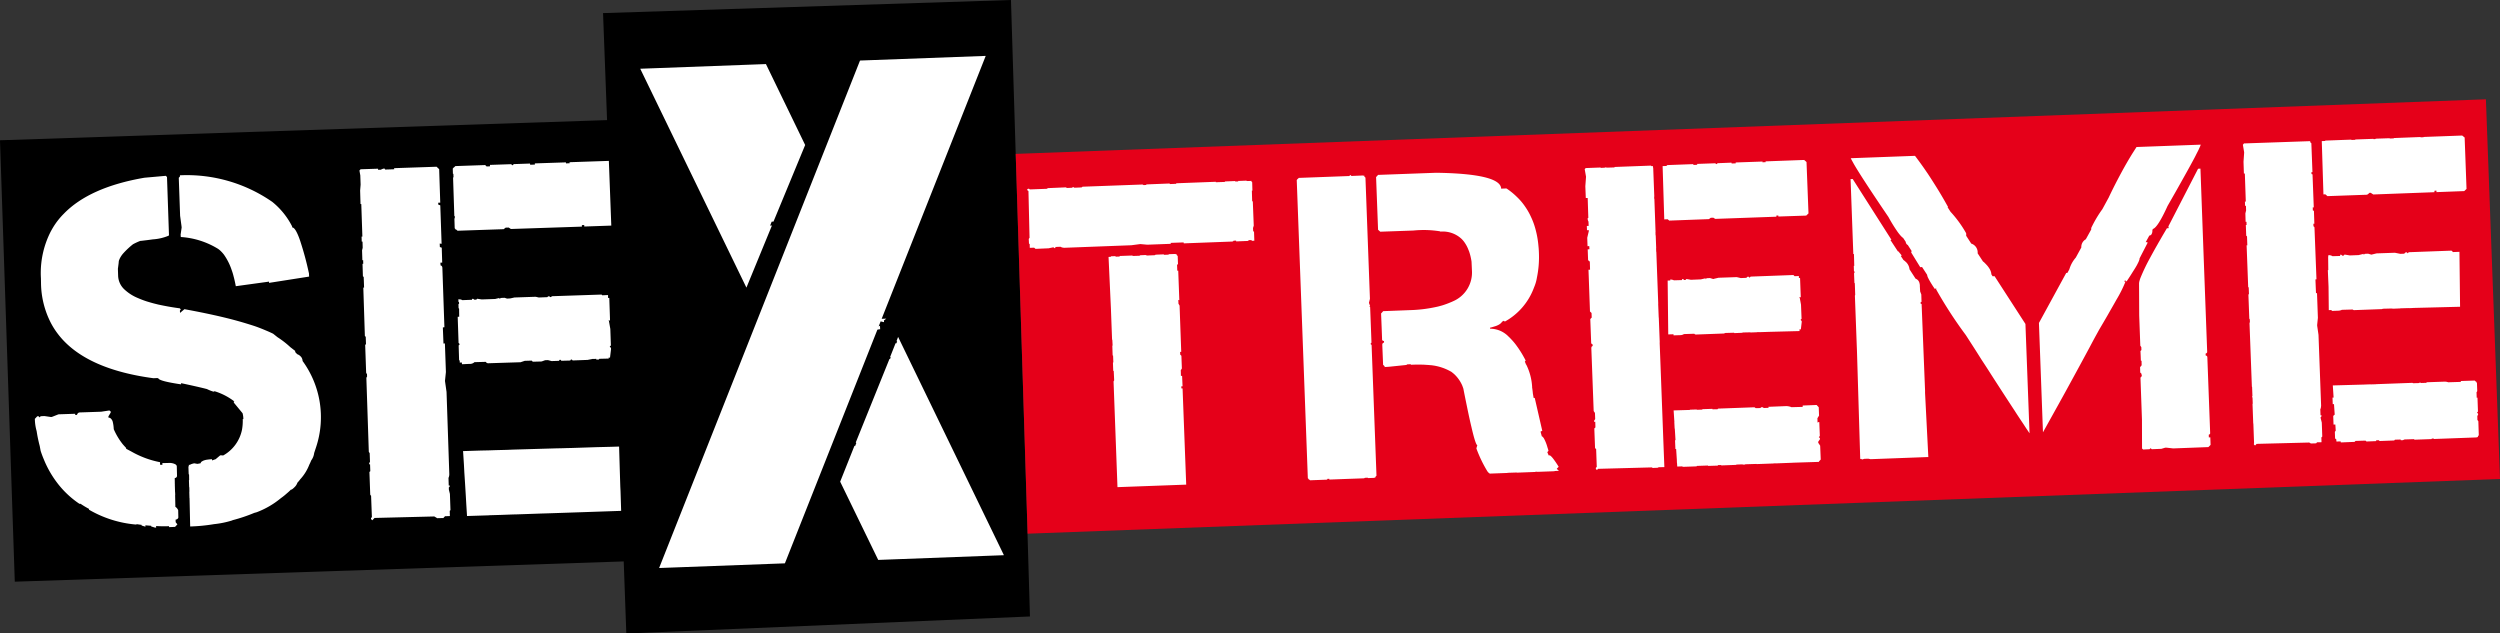 <svg xmlns="http://www.w3.org/2000/svg" width="228.967" height="58.019" viewBox="0 0 228.967 58.019">
  <rect x="0" y="0" width="228.967" height="58.019" fill="#333333" stroke="none"/>
  <g id="sextreme" transform="translate(-838.615 -1874.563)">
    <g id="sextreme-2" data-name="sextreme" transform="translate(953.098 1903.572)">
      <g id="Grupo_5438" data-name="Grupo 5438" transform="translate(-114.484 -29.009)">
        <path id="Trazado_9195" data-name="Trazado 9195" d="M94.331,56.461,57.363,58.019l-.238-6.6L1.355,53.275,0,12.847,55.6,11l-.368-9.8L92.593,0l.433,14.094,1.089,34.784h-.007Z"/>
        <path id="Trazado_9196" data-name="Trazado 9196" d="M188.477,39.907,53.624,44.918,52.535,10.134l134.651-5Z" transform="translate(40.491 3.96)" fill="#e50019"/>
        <path id="Trazado_9197" data-name="Trazado 9197" d="M106.919,33.342l.333,8.816-6.288.23h-.007l-.359-9.681.057-.1-.042-.866h-.044l-.028-.749.037-.044-.023-.606h-.007l-.035-.021v-.007l-.028-.887h.028l-.028-.533-.023-.021-.1-2.69v-.042l-.223-4.838.188-.007.044-.051h.007l.4-.014v.051l.381-.014v-.051l1.176-.042h.007v.042l.634-.021h.007l.051-.044.476-.021h.014a.162.162,0,0,1,.087.021.066.066,0,0,1,.021.023l.749-.03h.007a.09.09,0,0,1,.03-.028.143.143,0,0,1,.078-.021l.692-.028.007.007.037.035h.007l.374-.014.066-.044.591-.021.043.037h.073v.071l.087.073v.007l.028.772h-.007l-.08.007.021.568.087-.007v.007l.1,2.7h-.007l-.087-.028.016.345v.014a.79.79,0,0,1,.092.152l.009.007.151,4.232v.007l-.1.007.007.244.108.108.044,1.162c-.023.042-.044.08-.073.122a.148.148,0,0,0-.028.042l.014.521.108-.007.042.958h-.007l-.108.007.007.188Zm6.467-14.375-.014-.3V18.65l.066-.209-.087-2.235-.058.007-.028-.974.05-.014-.021-.772h-.007l-.05-.014v-.1l-.361.014h-.007l-.143-.035-.714.028v.044l-.267.007v-.044h-.007l-.923.037V14.4l-.037.035h-.007l-.8.028h-.007v-.042l-3.6.136h-.007l-.044.051h-.007l-.533.021-.044-.042-.007-.009-2.04.08h-.007a.159.159,0,0,0-.115.058h-.007l-.216.007a.151.151,0,0,0-.122-.051l-5.457.2-.087.066h-.007l-.643.028h-.007l-.094-.057h-.085v.057l-.521.023h-.007l-.05-.058L94.621,15a.121.121,0,0,0-.073.021.073.073,0,0,0-.035.042h-.007l-1.572.058h-.007l-.066-.058v-.007l-.094.007H92.76l-.094.1.138.108v.007l.1,4.269-.073.108.021.425h.007l.058.05.007.34.4-.014.129.108,1.19-.051h.007l.439-.094.1.08.073-.007h.007l-.007-.1.462-.021h.007a.752.752,0,0,0,.381.094l6.114-.232.822-.108.641.058,2.141-.08h.009l-.009-.087,1.176-.042a.19.19,0,0,1,.021.087l4.434-.166a.125.125,0,0,0,.073-.021.079.079,0,0,0,.057-.058l.232-.007.007.073,1.1-.044h.007l.028-.071.282-.007-.007.071.251-.014-.028-.843Zm10.748,10.309v-.014l.087-.117-.122-3.237V25.9l-.087-.085h.087v-.009l-.1-.266v-.007l-.007-.021V25.5l.087-.359-.411-11.11h-.007l-.094-.087v-.087l-.087.007h-.007l-.014-.014v-.007l-1.075.044-.1-.094-.094.1-4.629.172-.085.094h-.044V14.2l-.057.064,1.016,27.308.071.066v.042h.044l.087.08,1.571-.058h.007v-.071l.188-.007v.071l1.521-.057,1.629-.058a.125.125,0,0,0,.073-.021.047.047,0,0,0,.035-.028h.007l.267-.007v.035l.6-.021.028-.035h.066v-.066l.094-.1-.448-11.967Zm28.332-.807a.676.676,0,0,0,.375-.1l.944-.03.037.037a.211.211,0,0,0,.108.035l2.566-.094.145-.05h.014l.77-.021.03.035.692-.028.078-.023.023-.007.641-.014h.014l.042.014.577-.021.007-.007.174-.007.007.007.7-.021.188-.007h.007l2.819-.073v-.166l.122.016v-.009l.08-.676-.007-.094h-.007l-.094-.094.042-.051.051-.05-.051-1.291-.122-.669h-.051v-.03l.145.021h.007l-.066-1.772h-.007l-.1.007v-.181l-.39.014-.115-.108-3.915.145-.094.1-.092-.087-.007-.007-.094.007-.108.1-.49.021h-.014l-.375-.087-1.666.058-.374.087-.094.028h-.021l-.289-.087-.31.014-.087.094h-.007v-.087h-.007l-.427.1h-.007l-.885.037h-.023l-.4-.073h-.007l-.078.087-.124.007-.1-.08-.007-.007-.087.007h-.007v.087l-.735.021h-.007a.763.763,0,0,0-.338-.073v.087l-.239.007L151.4,28.4l.483-.014v.1ZM165.14,38.33l-.007-.08v-.014l.165-.244-.007-.051V37.9l-.007-.007-.094-.087.094-.1-.05-1.277-.1.007-.058.044-.014-.4.15-.244-.028-.765-.094-.1-.1-.108h-.007l-1.268.05v.124l-1.025.028a1.389,1.389,0,0,0-.467-.1l-1.652.066.023.092-.434.016h-.007a.561.561,0,0,0-.179-.087l-.159.094-.4.007-.122-.08-3.338.122v.007l-.044.051H155.9l-.446.007v-.044l-.873.03c-.028.007-.05.014-.071.021l-.023.021h-.007l-.446.014h-.007l-.037-.028-.583.021-.021.021-1.493.044.071,1.066h-.007l.03.6h.014l.064,1.039v.007l-.035.035h-.007l.035.786h.066l.066,1.016v.057l.007.195h.007v.007l.021.333.476-.016h.007a.1.1,0,0,1,.007.044l1.275-.044.037-.042,1-.035.035.035h.007l.88-.028V40.37l.3-.007V40.4l1.369-.051.03-.028.561-.021v.021h.195l.066-.028,1-.03h.007l.014.014,1.564-.057v-.007l.188-.007v.007l1.521-.058.115-.007,2.321-.073v-.035l.166-.181-.051-1.268Zm16.147-15.262-.181.007-.115-.186a.822.822,0,0,0-.014-.131,1.226,1.226,0,0,0-.181-.418,1.418,1.418,0,0,0-.1-.143,1.1,1.1,0,0,0-.129-.152,1.44,1.44,0,0,0-.143-.151,1.77,1.77,0,0,0-.166-.159h-.021l-.5-.763v-.007a.847.847,0,0,0-.577-.88h-.007l-.476-.735.016-.023-.009-.195a10.415,10.415,0,0,0-1.42-1.953l-.007-.007-.28-.432h.057c-.367-.664-.742-1.305-1.124-1.911-.251-.4-.5-.793-.756-1.176-.131-.186-.253-.374-.382-.554-.26-.368-.512-.714-.772-1.054l-5.875.218h-.007c.028.064.073.151.129.251s.124.23.209.375q.768,1.307,3.108,4.751a14.419,14.419,0,0,0,.843,1.369,4.132,4.132,0,0,0,.282.354,1.5,1.5,0,0,0,.23.209l.225.338v.007c.007.03.014.058.021.08a.273.273,0,0,0,.035.08.146.146,0,0,0,.044.064.153.153,0,0,0,.078.058h.009l.388.606h-.071l.007.051V20.9l.512.836.31.5v.007l.1-.007a.23.23,0,0,0,.066-.014l.46.707.007.014a.854.854,0,0,0,.108.31c.021.044.044.094.073.145a8.817,8.817,0,0,0,.54.857l.08-.087.058.087h-.044a39.031,39.031,0,0,0,2.725,4.2c.512.793,1,1.549,1.441,2.256.31.469.6.915.873,1.348q1.254,1.947,2.192,3.375c.2.317.4.613.583.892.094.138.181.267.267.4s.166.26.246.375.158.237.23.347v-.016l.007.016-.375-10.006Zm13.279-1.629.722-1.4v-.092l-.159.007.31-.57.007-.014.028-.028a.237.237,0,0,0,.209-.159l.023-.051a.74.74,0,0,0,.035-.294l.051-.1h.007c.287-.094.735-.786,1.333-2.105.46-.8.871-1.521,1.225-2.157.446-.792.815-1.456,1.1-1.989.115-.209.216-.4.3-.577.1-.195.188-.359.251-.5.037-.087.073-.158.1-.223s.044-.115.058-.159v-.007l-5.882.216v.007l-.347.542q-.518.831-1.016,1.751c-.4.742-.807,1.528-1.2,2.366l-.007.007-.561,1.031-.007.007a10.8,10.8,0,0,0-1.009,1.709l.007.115v.007l-.5.908a.8.8,0,0,0-.411.749l-.5.915-.021.03a2.815,2.815,0,0,0-.57,1.038v.007l-.188.345h-.108v.007l-2.495,4.572.368,10.006.007-.009v.009c.066-.117.129-.239.2-.361l.216-.39c.3-.54.65-1.167,1.038-1.866.195-.354.4-.721.613-1.11.643-1.176,1.385-2.53,2.213-4.074.138-.259.274-.519.418-.784s.3-.542.448-.815c.282-.476.54-.915.772-1.319q.226-.4.432-.758t.367-.648a11.706,11.706,0,0,0,.838-1.673l-.124.007.058-.1h.066l.094.094v-.007c.23-.338.425-.641.583-.9.117-.181.218-.338.3-.483a2.563,2.563,0,0,0,.131-.244,1.994,1.994,0,0,0,.158-.361A.376.376,0,0,0,194.566,21.439Zm6.345,16.393-.007-.244c.094-.035.136-.087.129-.152l-.259-6.955c-.007-.08-.051-.131-.152-.152l-.007-.174a.185.185,0,0,0,.115-.071.111.111,0,0,0,.03-.087l-.317-8.551-.3-8.225h-.009v-.007l-.209.014-2.739,5.314h.073l-.087.172-.08-.071c-.216.367-.418.707-.606,1.038-.094.166-.186.317-.273.476-.26.453-.49.871-.692,1.247a17.233,17.233,0,0,0-.859,1.788,2.354,2.354,0,0,0-.1.3,1.078,1.078,0,0,0-.042.251l.014,2.927.1,2.761.094.138.007.259v.007l-.08.08h-.007l.021.446.016.441h.007l.057.014.007.411-.143.174.014.49.1.085.007.1c.007-.007.021-.007.028-.014l.007.159c-.043.042-.078.094-.122.143l.007.138.131,3.7.007,2.645.1.094.59-.028.094-.094.1.087.007.007.88-.035.361-.108h.094l.627.071,3.223-.122.2-.2-.023-.692Zm10.389-.078-.021-.636-.023-.641-.1-.4-.007-.014v-.073l.08-.087v-.1l-.087.007-.021-.547v-.007a.4.4,0,0,0,.043-.115.6.6,0,0,0,.023-.166.138.138,0,0,0,.007-.05l-.239-6.483-.115-.792-.007-.023v-.108l.066-.641-.08-2.256h-.094l-.05-1.255a.361.361,0,0,1,.094-.014l-.181-4.707a.143.143,0,0,0-.094-.145v-.007l-.007-.23h.087v-.044l-.037-1.139h-.007l-.094-.035-.007-.282.094.007-.115-3.021V13.74c-.035-.007-.066-.021-.094-.028l-.007-.174h.087v-.007h.007l-.1-2.638L210.2,10.8l-.007-.1-6.077.209v.021l-.087.1.115.678v.073l-.057.807.035,1.08h.087l.087,2.568h-.08l.014.382h.08l.014.425-.066.274.021.77h.08l.007.289H204.3l.035.981.073.064.028.822h-.066v.009l.007.136.138,3.676h.007l.042.044v.007l.021.584-.05.057.08,2.155a.2.2,0,0,0,.05.117v.007l.007.244v.007a.1.1,0,0,0-.021.028.286.286,0,0,0-.014.087l.216,5.781.021.037v.007l.03.807-.023.035v.1h.03l.021.577-.021.014.064,1.751v.007a.135.135,0,0,0,.014.058l.065,1.8v.007l-.007.007h-.007v.1h.007l.1.087.143-.152,4.816-.122.152.087.482-.014.08-.094.411-.007-.014-.427V37.84Zm1.556-11.535a1.062,1.062,0,0,0,.159-.037.3.3,0,0,0,.08-.035l.993-.028a.177.177,0,0,0,.124.057l2.552-.094.1-.035h.014l.836-.021.021.021.692-.028.007-.009h.03l.728-.021h.014l.014.007.354-.014.085-.007,4.262-.108-.058-5.032-.584.023h-.007l-.129-.131-3.922.145-.094.1-.094-.094-.1.007-.129.122H218.8l-.347.014-.5-.1-1.68.058-.476.115-.3-.087-.31.014-.094.1v-.1l-.467.115-.8.03-.483-.08-.007.007-.087.094-.1.007-.115-.094h-.1l.007.115-.7.021a.652.652,0,0,0-.382-.094v.108h-.021l.014,1.263h-.042l.066,1.549v.087l.021,2.026.266-.007v.08h.007l.577-.021A.554.554,0,0,0,212.856,26.22Zm2.69-10.713.08-.073h.115l.23.151,5.6-.209a.4.4,0,0,1,.014-.136l.174-.007v.136h.007l2.537-.094.209-.2-.172-4.707-.225-.181h-.007l-3.517.129v.023l-.289.014v-.03l-2.451.094v.03l-.375.014a.045.045,0,0,1-.007-.03l-1.277.044v.007l-.028.028h-.007l-.145.007h-.007l-.028-.028-1.65.058h-.007v.035l-.34.007-.035-.028-2.357.087-.044.035-.289.014.152,4.88.166-.007h.007l.195.166,3.632-.129Zm10.049,20.849-.087-.124-.007-.359.073-.122v-.007l-.007-.087-.08-.073v-.042l.073-.073-.044-1.277h-.007l-.064.007-.016-.5.066-.1-.028-.77h-.007l-.058-.058v-.057h-.05l-.087-.087-1.27.042h-.007l.007.08-1.153.035h-.007a.933.933,0,0,0-.331-.057l-1.659.057v.007c0,.016.007.03.007.044l-.5.014h-.007a.106.106,0,0,0-.05-.021.379.379,0,0,0-.051-.021l-.087.05-.533.014h-.007l-.05-.035-3.331.122-.007.007-.5.014v-.007l-.42.014-.143.007-2.9.08.073,1.11-.1.007.021.6.115-.007.066.96-.136.122.028.793.166-.007.035.561-.08.115.021.6.11.087.014.2.374-.014a.18.18,0,0,1,.023.094l1.268-.051.08-.087.915-.028.087.08.887-.035v-.073l.28-.007.007.073,1.371-.051.066-.073.519-.014a.111.111,0,0,1,.014.066l.195-.007.143-.066h.007l.852-.028.071.05,1.565-.057v-.044l.188-.007v.044h.007l3.929-.145.021-.028h.087v-.087l.08-.08ZM14.816,44.314a.573.573,0,0,0-.143-.122v-.007l-.023-1.031.007-.066-.007-.2a.09.09,0,0,0-.007-.042l-.021-.707.007-.007a.05.05,0,0,0-.007-.03l-.007-.547a.23.23,0,0,0,.181-.1.145.145,0,0,0,.021-.08l.007-.014-.021-.88a.179.179,0,0,0-.058-.122l-.05-.05a1.135,1.135,0,0,0-.563-.138l-.648.016v.007h-.007l.007.151c-.073,0-.145-.007-.216-.014V40.1h-.014a8.588,8.588,0,0,1-2.589-.96c-.159-.087-.324-.172-.5-.266l-.007-.087h-.007c-.1-.108-.2-.216-.3-.333a6.1,6.1,0,0,1-.822-1.376,3.424,3.424,0,0,0-.087-.65.6.6,0,0,0-.159-.3l-.042-.042a.328.328,0,0,0-.2-.066v-.115l.209-.345v-.108H8.739l-.108-.087-.758.115-1.953.066a.25.25,0,0,0-.209.115.5.5,0,0,0-.05.108l-.159.014v-.115H5.495l-1.521.05H3.967l-.606.239-.08.007H3.274l-.591-.087-.338.014H2.338l-.1.108-.087-.1H2.021l-.166.181H1.847v.007l-.044.042a4.294,4.294,0,0,0,.166,1.133v.007a12.346,12.346,0,0,0,.282,1.355l.08.432c.085.267.179.521.287.772a9.3,9.3,0,0,0,1.126,2.026,8.519,8.519,0,0,0,2.141,2.061h.108a8.114,8.114,0,0,0,.779.469c-.009.021-.009.044-.016.066a10.289,10.289,0,0,0,4.29,1.362l.115-.028h.007c.136.021.274.042.411.057v.066h.007l.338.1h.009l-.009-.108.016-.014.519.042v.066h.014l.331.1h.108v-.007l-.007-.136a11.261,11.261,0,0,0,1.176.014.19.19,0,0,1,.021.087l.519-.023h.021l.216-.23L14.7,45.6l-.007-.237a.3.3,0,0,0,.223-.122.171.171,0,0,0,.028-.1l-.014-.65A1.212,1.212,0,0,0,14.816,44.314Zm.418-25.837.014.129-.094.65.016.223a7.422,7.422,0,0,1,3.409,1.082,1.931,1.931,0,0,1,.274.23,2.913,2.913,0,0,1,.244.274l.007.007a5.378,5.378,0,0,1,.73,1.448,4.872,4.872,0,0,1,.165.54c.08.289.145.591.209.923h.007l3.035-.418v.115l3.664-.575h.007l-.014-.3V22.8c-.009-.044-.023-.087-.03-.124a27.368,27.368,0,0,0-.742-2.746c-.028-.1-.066-.195-.094-.28-.223-.606-.418-.946-.584-1.025a.163.163,0,0,0-.08-.021.329.329,0,0,0-.028-.129,6.881,6.881,0,0,0-1.8-2.213A13.711,13.711,0,0,0,15.1,13.827h-.007v.108l-.108.122.122,3.476Zm10.966,12a.938.938,0,0,0-.145-.145,1.026,1.026,0,0,0-.2-.115h-.021c-.066-.073-.129-.143-.2-.216h.014v-.087l-.007-.007-.446-.345-.016-.016a8.287,8.287,0,0,0-1.1-.857c-.009-.007-.023-.021-.037-.021l-.418-.333c-.209-.1-.425-.2-.671-.3-.23-.1-.482-.2-.749-.3s-.57-.193-.873-.287-.62-.188-.958-.282c-1.348-.375-2.97-.728-4.859-1.075H15.5l-.4.34-.014-.209.087-.117h-.009l-.085-.094c-.7-.092-1.335-.209-1.9-.331h-.007c-.375-.087-.728-.181-1.047-.282h-.007a8.4,8.4,0,0,1-.864-.324,4.052,4.052,0,0,1-1.24-.786,1.785,1.785,0,0,1-.584-1.247l-.021-.648.071-.549a.929.929,0,0,1,.023-.2,2.019,2.019,0,0,1,.078-.195,2.26,2.26,0,0,1,.289-.439,7.19,7.19,0,0,1,.937-.88h.007a5.647,5.647,0,0,1,.657-.3h.007v.007c.432-.05.807-.094,1.131-.143a4.454,4.454,0,0,0,1.434-.331.086.086,0,0,0,.044-.066l-.181-5.312-.108-.11-1.953.174q-5.041.866-7.4,3.309a6.6,6.6,0,0,0-.967,1.232c-.066.108-.129.223-.195.338a8.332,8.332,0,0,0-.923,4.347l.007.434a8.172,8.172,0,0,0,.915,3.662,7.046,7.046,0,0,0,.65,1.009,6.948,6.948,0,0,0,.526.613q2.553,2.659,8.2,3.418l.359-.014.094.021c.051.172.751.359,2.077.554H15.2l-.007-.108c.944.2,1.824.4,2.371.54a3.557,3.557,0,0,0,.6.239l.108-.037a5.688,5.688,0,0,1,1.81.938H20.02l.009.108.007.007.784.951.007.007a2.1,2.1,0,0,1,.073.542l-.05-.007h-.007a4.545,4.545,0,0,1-.066.965,3.484,3.484,0,0,1-1.73,2.373,1.467,1.467,0,0,0-.267-.016l-.411.347-.007.007c-.108.035-.216.073-.331.115V39.83a3.729,3.729,0,0,0-.441.042,1.109,1.109,0,0,0-.216.044.817.817,0,0,0-.251.108c-.007.007-.007,0-.007,0a.3.3,0,0,0-.138.181c-.094.014-.186.035-.287.05h-.009l-.28-.05a1.694,1.694,0,0,0-.26.071.4.4,0,0,0-.129.066h-.007c-.03,0-.066.007-.1.007v.094l-.021.044a.106.106,0,0,0-.016.071l.023.65H15.9l.028.028.007.512h-.021l.021.648h.014l.007.39V42.8a.1.1,0,0,0-.007.044l.014.54.007.007.058,2.6a15.934,15.934,0,0,0,2.1-.2.312.312,0,0,0,.071-.014c.023,0,.051-.007.08-.007a8.5,8.5,0,0,0,1.486-.3.814.814,0,0,0,.158-.058l.023-.007a14.614,14.614,0,0,0,1.96-.662c.073-.016.143-.037.216-.058A7.769,7.769,0,0,0,24.332,43.4a.124.124,0,0,0,.035-.028.456.456,0,0,0,.051-.035,5.407,5.407,0,0,0,.453-.368c.138-.115.274-.237.4-.368l.03.023a1.293,1.293,0,0,0,.259-.209,1.008,1.008,0,0,0,.289-.434,3.309,3.309,0,0,0,.289-.352h.007a4.256,4.256,0,0,0,.8-1.312l.007-.014c.066-.124.115-.246.166-.368a1.388,1.388,0,0,0,.266-.671c.058-.172.108-.338.166-.5,0-.014,0-.021.007-.028a8.731,8.731,0,0,0-1.232-7.9A.665.665,0,0,0,26.2,30.474ZM39.868,44.494l-.051-1.486-.087-.359-.007-.028-.007-.2.08-.08v-.108h-.087l-.021-.685v-.007a.8.8,0,0,0,.073-.347l-.253-7.526-.143-1.009.085-.815-.092-2.617-.131.007-.057-1.456V27.77a.425.425,0,0,1,.136-.028h.007l-.188-5.464a.344.344,0,0,0-.028-.094.174.174,0,0,0-.058-.073.148.148,0,0,0-.078-.028l-.016-.253.159-.007h.007l-.042-1.369h-.007l-.166-.058v-.007l-.014-.31.165.021h.009l-.117-3.41-.007-.108v-.007a.441.441,0,0,0-.094-.028c-.035-.014-.064-.028-.085-.035l-.009-.174.181-.007h.007l-.1-3.072h-.007l-.23-.216-3.878.131h-.007l.007.1-.83.028-.064-.094-.007-.007a.939.939,0,0,0-.324.115l-.253.007v-.1h-.007l-1.587.051h-.007l-.108.115.08.446v.007l.028.815v.037l-.043.519v.035l.035,1.211H31.7l.1,2.985h-.073l.014.446h.007V19.9h.066l.014.547v.023l-.057.23.028.9h.073l.007.331h-.066l.035,1.146h.007l.066.066.035.967h-.071l.143,4.441h.007l.073.071v.007l.021.65v.007l-.064.073h-.009l.087,2.507a.211.211,0,0,0,.03.1.336.336,0,0,0,.05.066l.007.237a.205.205,0,0,0-.064.159l.223,6.725.08.124.028.792-.073.117V40.3h.08l.021.62v.007l-.073.066h-.007l.073,2.04a.153.153,0,0,0,.08.136v.007l.073,1.953v.007l-.073.073h-.007v.108H32.6l.108.108.209-.216,5.464-.136h.007l.267.158.561-.014.152-.165.446-.016-.014-.467V44.56ZM41.591,31.1H41.6a.613.613,0,0,0,.467-.159h.007l1.025-.028a.124.124,0,0,1,.028.035.255.255,0,0,0,.181.094l2.977-.094.39-.129h.014L47.3,30.8h.007l.1.1.807-.021.324-.117h.007l.232-.007H48.8l.331.087.664-.021H49.8l.071-.094h.08l.073.087h.007l.807-.021.058-.087h.007l.078-.007.073.08v.007l1.371-.051.418-.08.014-.007.368-.007v.066h.007l.223-.007.05-.066h.007l.845-.021v-.094l.122.014.094-.786-.007-.115-.115-.108.108-.115-.051-1.507-.136-.777h-.051V27.1a1.343,1.343,0,0,0,.159.03v-.073l-.066-1.99h-.007v-.007H54.3v-.267l-.526.023h-.007l-.058-.066-4.549.151h-.007l-.064.073h-.007l-.073.007H49l-.073-.071h-.115l-.073.078h-.007l-.77.03h-.007l-.282-.066-1.946.066-.382.085h-.014l-.267.016h-.014l-.223-.073-.361.014-.073.08h-.035l-.007-.073v-.007l-.39.094h-.014l-1.211.042-.418-.064h-.007l-.073.08h-.007l-.174.007-.1-.073-.007-.007-.1.007h-.007v.08l-.887.035h-.007A.423.423,0,0,0,40.8,25.2a.236.236,0,0,0-.1-.007.289.289,0,0,0-.108-.014v.007l.007.225H40.6l.05.042v.007l.007.122-.057.051L40.61,26h.007l.042.044.009.742a.032.032,0,0,0-.023-.007l-.108.007h-.007l.08,2.4h.007l.08.08v.064l-.08.08.042,1.371h.058v.2l.195-.009.007.152h.007v.007Zm3.143-12.335.179-.136.016-.009.273-.007.2.131,6.5-.216a.815.815,0,0,1,.007-.138l.209-.007.007.122v.014l2.472-.085-.223-5.92v-.007l-3.6.122.009.094-.333.014-.007-.094-2.847.094v.108l-.425.016-.021-.11-1.479.051-.129.115-.115-.108h-.007l-1.934.066v.129l-.3.014h-.007l-.129-.129-2.732.094-.158.151H40.12v.037l-.042.042.014.469v.007h.042l.014.331h-.042l.115,3.526.044.035v.166l-.037.042.028.894.044.035v.058h.066l.143.122.007.007,4.211-.143Zm24.576-.338-.166.007.143-.361h.007l.159-.007,2.9-7.014L68.761,3.64l-11.513.427,9.725,20.048Zm9.652,9.544a1.149,1.149,0,0,1,.251-.044h.009l-.016-.317H79.2c-.043.021-.078.037-.115.058l.181-.462.31.073-.007-.159.216-.165-.425.014,9.53-24.078-11.513.425-18.4,46.478,11.513-.427V49.36H70.5l8.464-21.382Zm1.758,1.045a.551.551,0,0,0,.058.028l-.073.174-.064-.007h-.009l-.5,1.263.057.021-.064.165-.044-.028H80.08l-3.093,7.664a.46.46,0,0,0,.051.05l-.115.289a.163.163,0,0,0-.044-.035l-.007-.007-1.312,3.294,3.483,7.166h.007l11.506-.432L80.866,28.627Zm-25.3,13.272v-.035l-.028-.887v-.007l-.007-.223v-.007l-.007-.23-.066-2.228-.669.021H54.64l-1.406.035h-.007l-2.235.073-.606.014h-.009l-.143.007H50.22l-.657.014h-.007l-3.943.115h-.007l-.561.023L43.969,39l-.613.021H43.35l-.678.014h-.007l-1.643.051.08,1.261.035.685.073,1.117v.007l.064,1.052.037.65v.007l.057.915v.007l.016.244.432-.014h.007l1.594-.05v-.007h.014l1.045-.03,1.124-.042h.007l.333-.007,1.693-.058.584-.021h.007l.483-.014h.007l.85-.028,1.955-.066h.007l.216-.007L55.5,44.56l-.057-1.81ZM141.191,40.7V40.7l.174-.174a7.918,7.918,0,0,0-.5-.742c-.037-.051-.073-.087-.1-.124a.666.666,0,0,0-.087-.087.393.393,0,0,0-.138-.1l-.092.009c-.037-.094-.08-.188-.124-.3l.108-.117a2.91,2.91,0,0,0-.094-.317,3.794,3.794,0,0,0-.331-.836.607.607,0,0,0-.08-.1c-.035-.05-.071-.073-.1-.073l-.007-.007c-.035-.136-.078-.28-.115-.432.044-.021.094-.042.152-.066h.007l-.692-3.019h-.1L139,33.8s-.014-.216-.071-.568h.007a5.228,5.228,0,0,0-.535-2.054l-.021-.023-.007-.007-.007-.007a2.488,2.488,0,0,0-.1-.251l.08-.1-.007-.007c-.152-.289-.3-.556-.455-.8-.108-.166-.209-.324-.317-.469a5.53,5.53,0,0,0-.591-.714,2.247,2.247,0,0,0-.195-.195,2.353,2.353,0,0,0-1.693-.728l-.007-.094a2.678,2.678,0,0,0,.273-.073c.08-.021.159-.05.232-.071s.136-.051.2-.08a1.03,1.03,0,0,0,.287-.188.5.5,0,0,0,.1-.122v-.007c.058-.03.108-.058.174-.094l.087.078a5.859,5.859,0,0,0,2.645-3.049l.042-.108a3.665,3.665,0,0,0,.246-.843.064.064,0,0,1,.007-.035,9.264,9.264,0,0,0,.181-2.279c-.007-.166-.014-.331-.03-.49s-.028-.317-.05-.475a8.441,8.441,0,0,0-.274-1.328,6.308,6.308,0,0,0-.374-.986,5.74,5.74,0,0,0-.5-.887,5.359,5.359,0,0,0-.779-.93,6.391,6.391,0,0,0-.967-.786l-.482.021c-.037-.908-2.026-1.4-5.962-1.456l-5.307.195h-.007l-.087.1-.094.1.181,4.815v.007l.2.181,3.049-.108a9.4,9.4,0,0,1,2.429.073.041.041,0,0,1,.023.028h.007a2.512,2.512,0,0,1,1.96.685,2.341,2.341,0,0,1,.31.39,3.012,3.012,0,0,1,.253.475c.035.087.071.174.108.267a4.7,4.7,0,0,1,.165.606c.021.108.044.216.058.331l.035.786a2.865,2.865,0,0,1-1.751,2.847,1.18,1.18,0,0,1-.166.073,7.863,7.863,0,0,1-.815.3c-.158.042-.324.094-.5.129a12.772,12.772,0,0,1-2.437.3l-2.451.094h-.007l-.087.1-.094.1H125.1l.05,1.247.044,1.2.007.007.094.087.073-.028v.165a.192.192,0,0,0-.145.117.09.09,0,0,0-.007.042v.014l-.007.007.073,1.788v.066l.143.136v.08a.5.5,0,0,1,.058-.014l.28-.016h.016l1.665-.172h.007V31.15a3.263,3.263,0,0,1,.375-.014v.044c.209-.009.411-.016.606-.016.174,0,.331,0,.49.007.108,0,.209.009.3.016.158.007.31.021.46.035a.824.824,0,0,1,.131.014,4.665,4.665,0,0,1,1.686.57.258.258,0,0,1,.058.035l.007.007c.087.066.165.129.244.2a3.159,3.159,0,0,1,.721,1.023c.037.094.073.195.108.3.124.65.246,1.232.354,1.76q.215,1.049.39,1.773c.251,1.089.432,1.636.533,1.636l-.087.3a11.842,11.842,0,0,0,1,2.084.666.666,0,0,0,.122.143.338.338,0,0,0,.087.066l.007.007h.007a.1.1,0,0,0,.044.007l1.564-.058c.014,0,.028,0,.035-.014l.838-.028.014.014,1.672-.064h.007v-.016l.188-.007v.014l1.565-.057.021-.021.4-.014A.961.961,0,0,1,141.191,40.7Zm9.783-1.99-.023-.577-.035-.958-.244-6.5-.058-1.507v-.007l.007-.044-.087-2.263h-.007l-.05-1.27h.007l-.174-4.7v-.021a.1.1,0,0,0-.014-.051V20.8l-.007-.3h.007l-.044-1.176-.014-.007-.007-.3h.007l-.108-3.028-.014-.007-.007-.2h.014l-.1-2.645-.014-.014L150,12.984l-.129.007-.051-.051-3.331.124h-.007v.042l-.742.021-.021-.028-.007-.007c-.03.007-.058.014-.08.021s-.058.014-.08.021h-.028l-.31.014v-.035l-1.363.051h-.007l-.094.1.122.692-.064.873.042,1.075h.174l.058,1.817-.066.05a.662.662,0,0,0,.08.3l.014.39-.159.007h-.007l.014.382v.007l.166-.007v.094l-.143.606.028.77h.007l.151-.007.016.289-.159.007.035.981V21.6l.159.136v.007l.021.728-.143.009.136,3.819.143.138v.007l.016.411-.131.136.08,2.164a.163.163,0,0,0,.136.158v.152a.151.151,0,0,0-.1.078.23.23,0,0,0-.014.073.026.026,0,0,0-.007.021l.216,5.781.117.174.021.556v.007l-.1.151v.1h.007l.1-.007.014.512v.007l-.094.087h-.007l.066,1.751a.108.108,0,0,0,.028.08.147.147,0,0,0,.073.058l.057,1.636v.007l-.087.087.007.1.094.094h.007l.094-.108h.007l4.917-.131.087.051.476-.021h.007l.035-.044.547-.014-.071-1.831Zm.367-20.856h.007l.145.122,3.634-.136.165-.122h.007l.218-.009h.007l.179.11,5.6-.2a.5.5,0,0,1,.007-.11h.172l.009.094,2.545-.085.209-.2-.181-4.708-.216-.188-3.533.129.007.073-.289.014v-.071h-.007l-2.451.085.007.08-.375.014c-.007-.028-.007-.05-.014-.078l-1.268.05-.094.08h-.044l-.08-.073-1.657.058v.08l-.31.014-.08-.073-2.343.087-.087.08h-.007l-.338.014.151,4.88Zm23.581,15.7-.317-7.943h-.08l-.007-.188h.08l-.021-.692-.007-.007-.1-.267v-.007l-.028-.5v-.007h.007a.09.09,0,0,0-.007-.042v-.007a.726.726,0,0,0-.03-.181.556.556,0,0,0-.359-.418l-.556-.859a1.06,1.06,0,0,0-.237-.57.567.567,0,0,0-.108-.108.694.694,0,0,0-.122-.108.525.525,0,0,0-.087-.064l-.239-.361.073-.057h.007l-.31-.375h-.042l-.678-1.031v-.007a.177.177,0,0,1,.087-.023l-3.547-5.565-.195.007.251,6.87.058-.007.028,1.082h-.042v.007l.014.476.007.007.043.035v.108l-.035.044h-.007l.035.885.037.037.035,1.066a.339.339,0,0,0-.028.073l.172,4.622.016.4.3,9.927h.108l.057.05.2-.057.03-.007.345-.007h.014l.2.042,5.032-.188.188-.007h.064l-.3-5.882Z" transform="translate(1.39 2.228)" fill="#fff"/>
      </g>
    </g>
  </g>
</svg>
